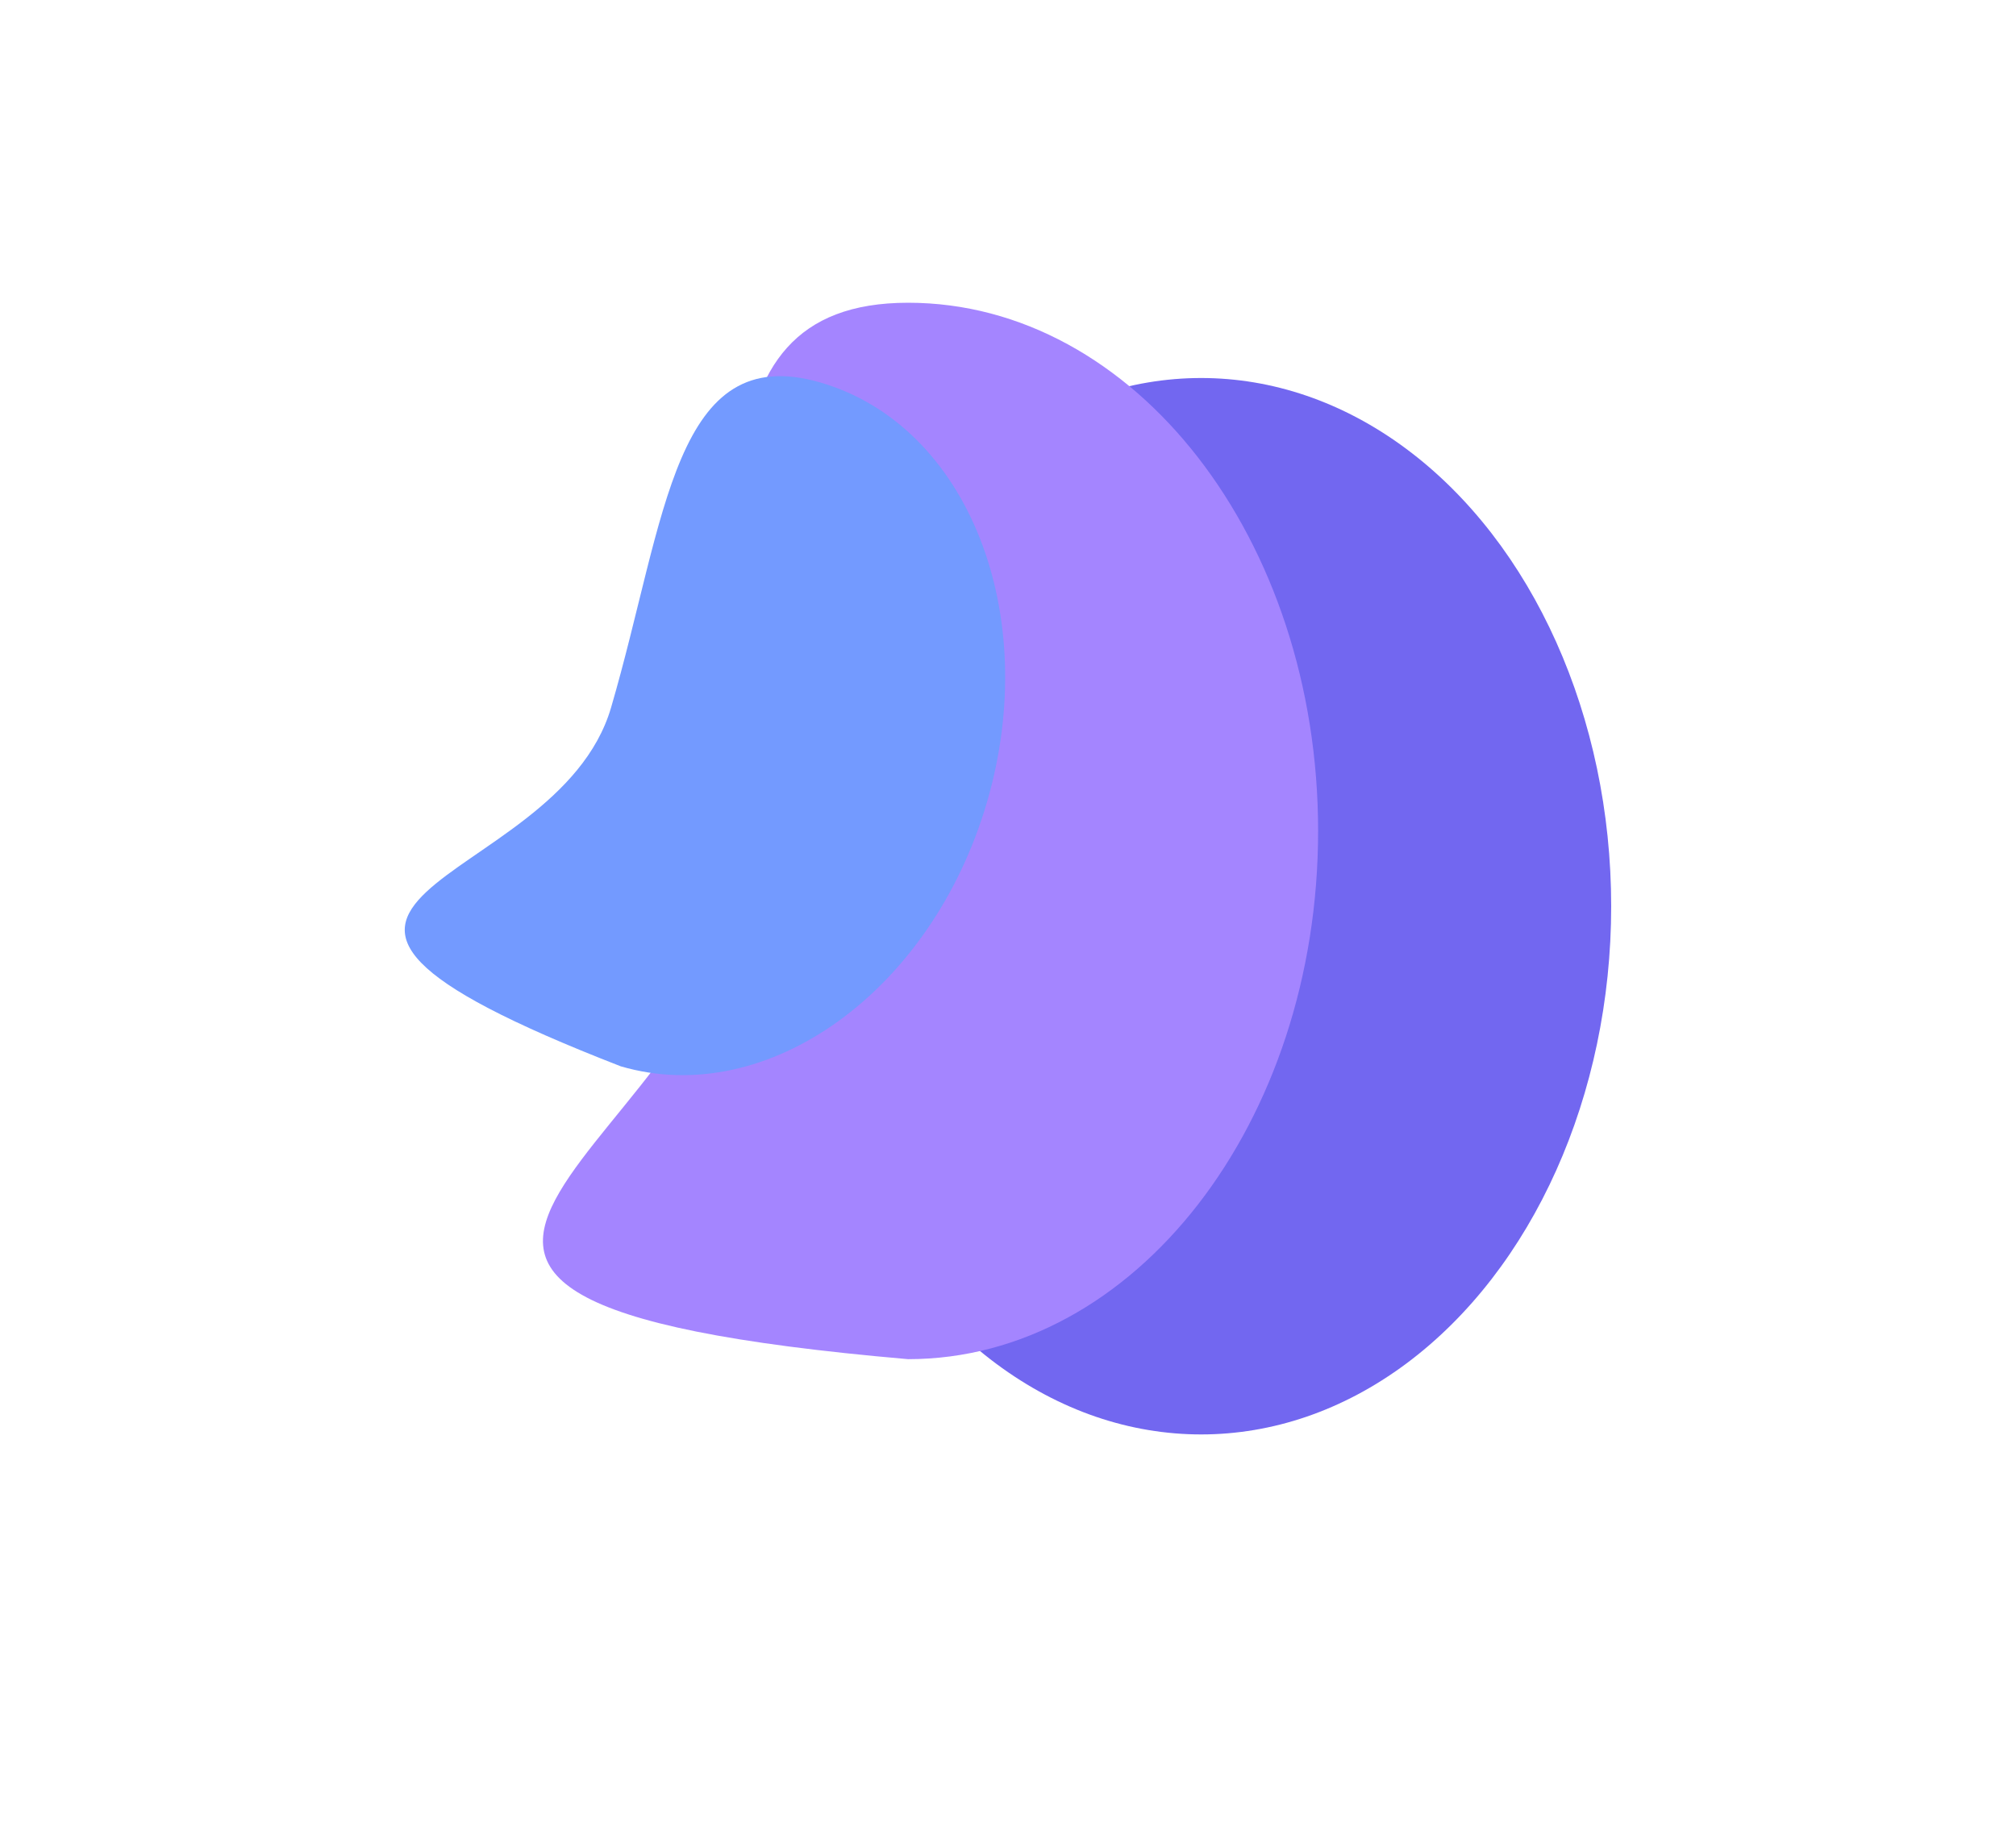 <svg width="1245" height="1136" viewBox="0 0 1245 1136" fill="none" xmlns="http://www.w3.org/2000/svg">
<g opacity="0.7" filter="url(#filter0_f_55_705)">
<ellipse cx="741.784" cy="559.767" rx="253.216" ry="326.275" transform="rotate(-180 741.784 559.767)" fill="#3626EA"/>
<path d="M460.341 526.559C460.341 346.362 420.949 187 560.797 187C700.644 187 814.013 333.078 814.013 513.275C814.013 693.472 700.644 839.55 560.797 839.55C120.782 801.36 460.341 706.755 460.341 526.559Z" fill="#7E51FF"/>
<path d="M377.379 437.036C411.464 320.408 416.034 209.791 506.825 236.325C597.615 262.858 643.585 378.914 609.5 495.542C575.415 612.17 474.184 685.206 383.393 658.672C104.954 550.47 343.295 553.664 377.379 437.036Z" fill="#376FFF"/>
</g>
<defs>
<filter id="filter0_f_55_705" x="-12.065" y="-62.065" width="1256.13" height="1197.17" filterUnits="userSpaceOnUse" color-interpolation-filters="sRGB">
<feFlood flood-opacity="0" result="BackgroundImageFix"/>
<feBlend mode="normal" in="SourceGraphic" in2="BackgroundImageFix" result="shape"/>
<feGaussianBlur stdDeviation="124.532" result="effect1_foregroundBlur_55_705"/>
</filter>
</defs>
</svg>
